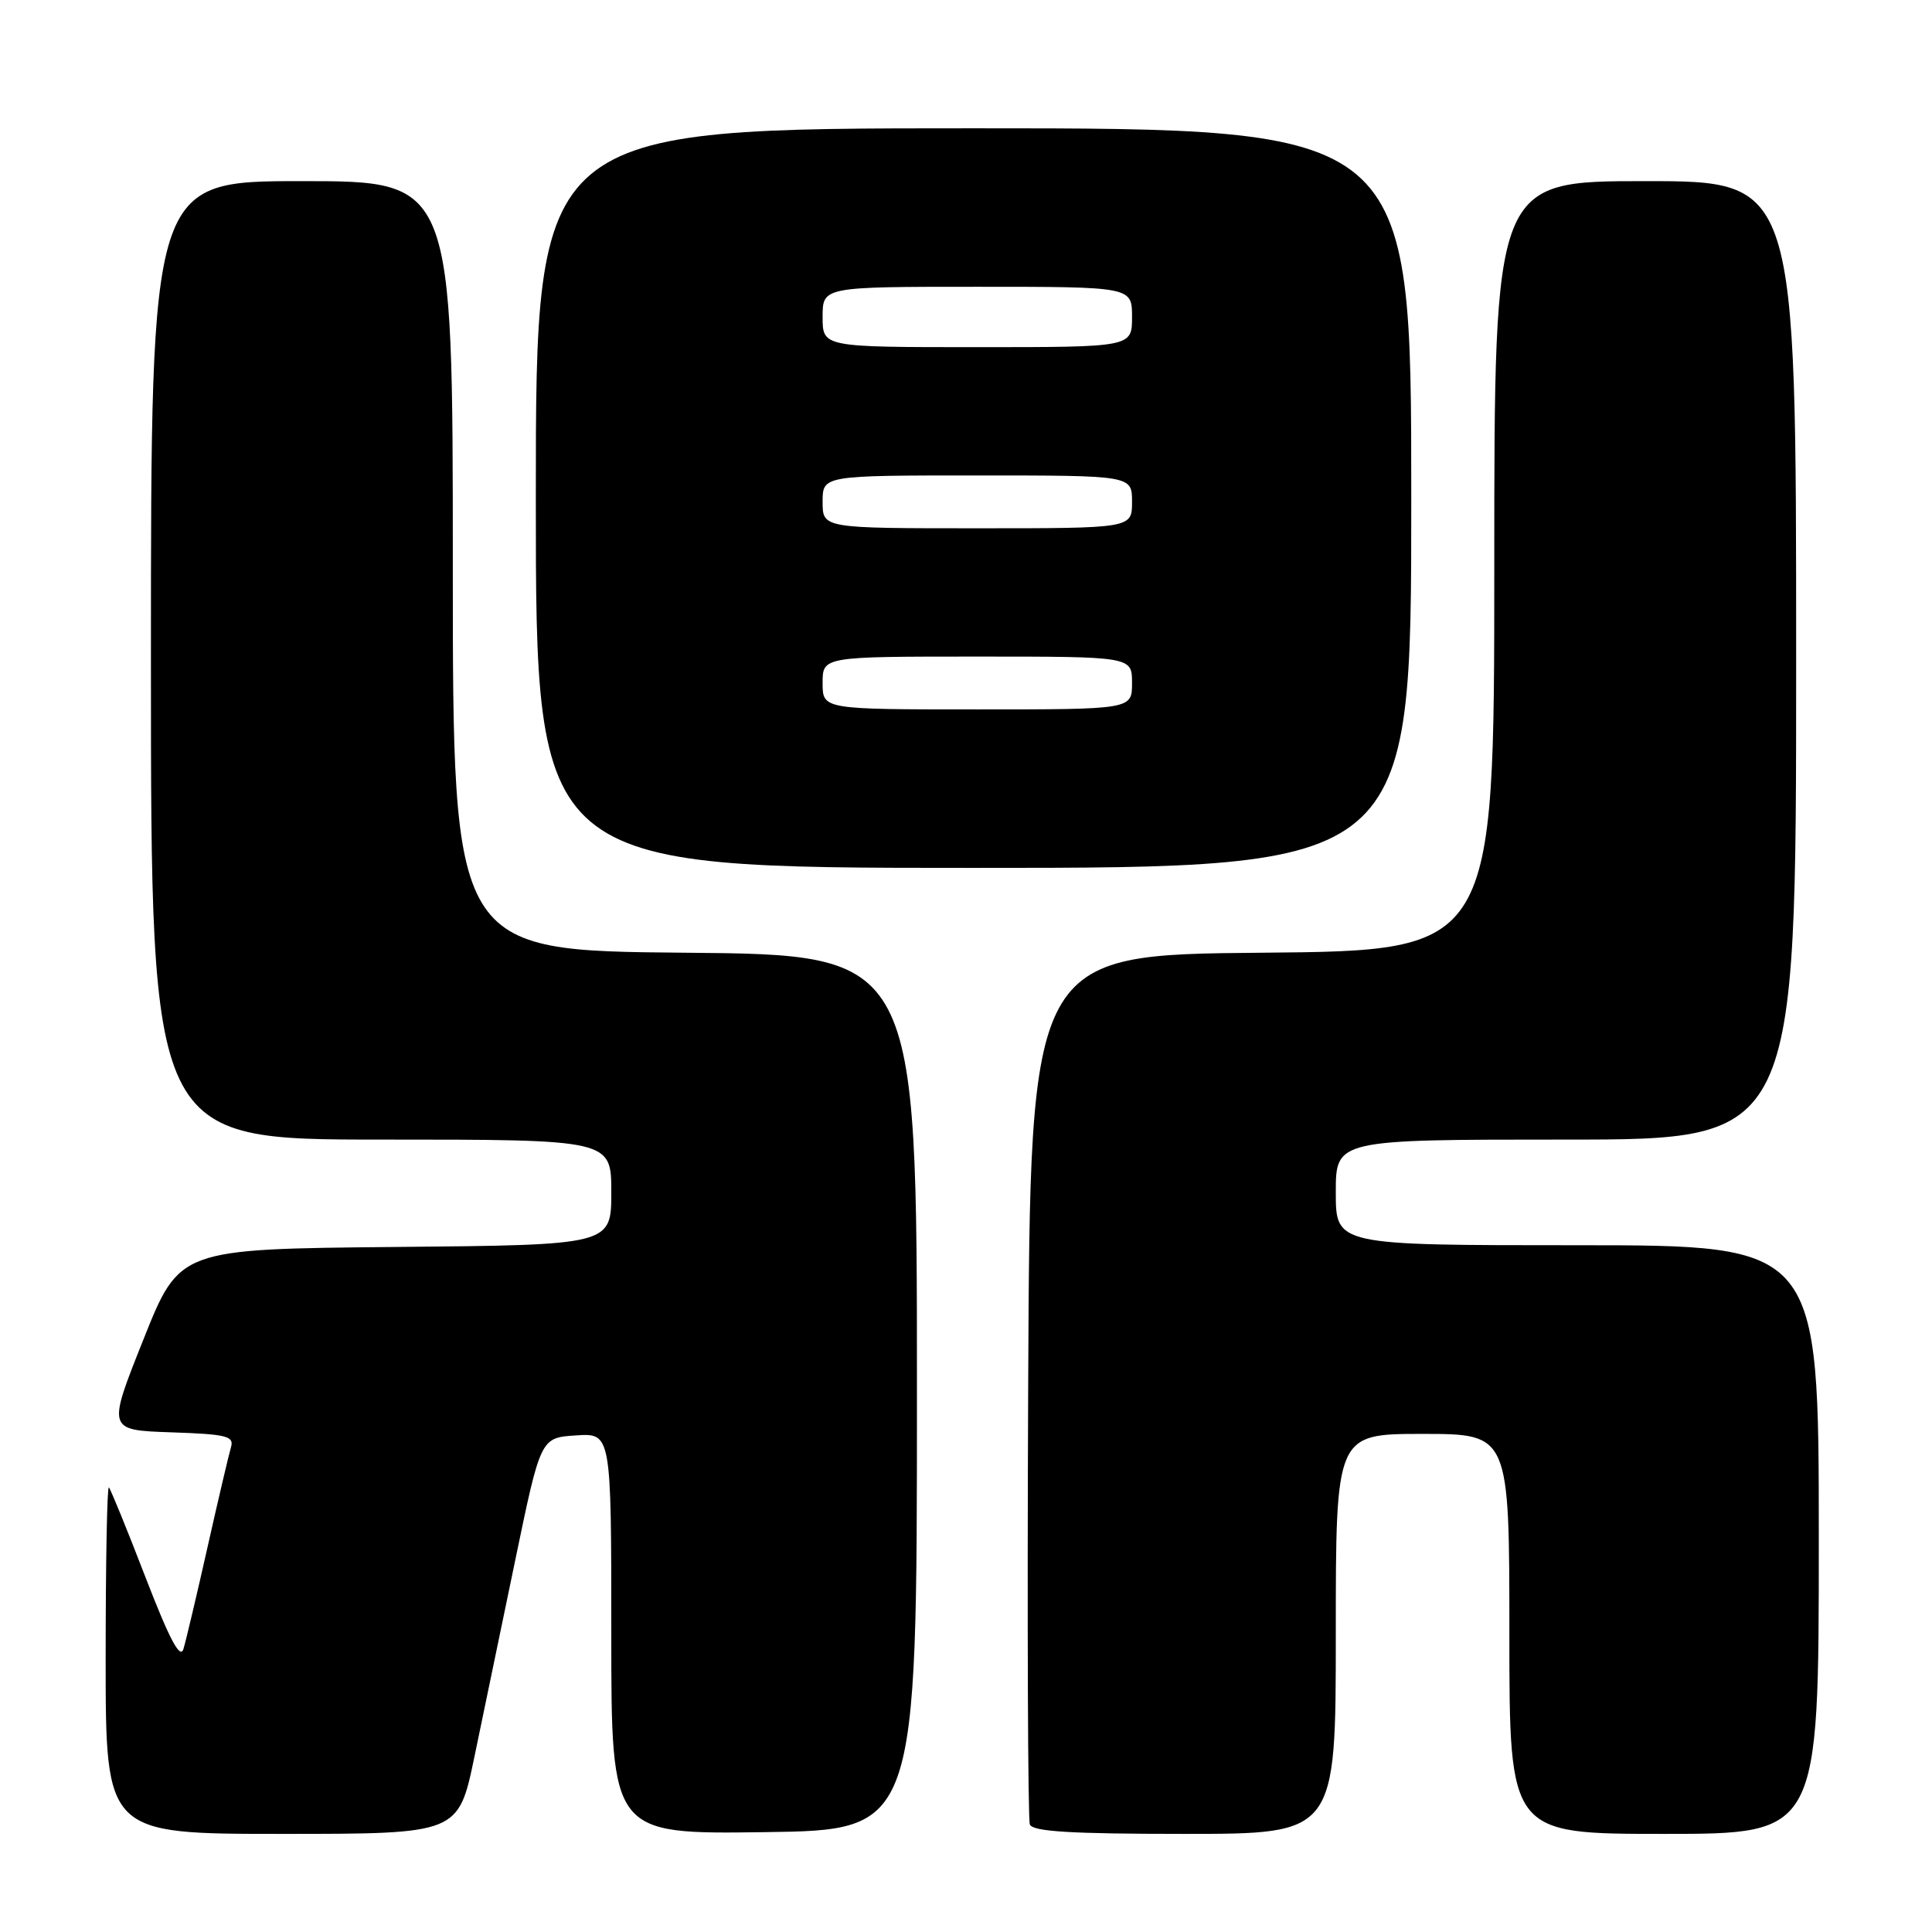 <?xml version="1.0" encoding="UTF-8" standalone="no"?>
<!DOCTYPE svg PUBLIC "-//W3C//DTD SVG 1.1//EN" "http://www.w3.org/Graphics/SVG/1.1/DTD/svg11.dtd" >
<svg xmlns="http://www.w3.org/2000/svg" xmlns:xlink="http://www.w3.org/1999/xlink" version="1.1" viewBox="0 0 256 256">
 <g >
 <path fill="currentColor"
d=" M 62.87 232.75 C 64.04 227.11 66.50 215.30 68.32 206.50 C 71.64 190.50 71.64 190.50 76.32 190.20 C 81.00 189.89 81.00 189.89 81.00 216.47 C 81.00 243.04 81.00 243.04 101.25 242.77 C 121.50 242.50 121.50 242.50 121.50 184.50 C 121.50 126.50 121.50 126.50 90.75 126.24 C 60.00 125.97 60.00 125.97 60.00 74.99 C 60.00 24.00 60.00 24.00 40.00 24.00 C 20.00 24.00 20.00 24.00 20.00 87.50 C 20.00 151.00 20.00 151.00 50.50 151.00 C 81.00 151.00 81.00 151.00 81.00 157.98 C 81.00 164.97 81.00 164.97 52.39 165.23 C 23.78 165.50 23.78 165.50 19.00 177.50 C 14.21 189.50 14.21 189.50 22.66 189.79 C 30.09 190.04 31.05 190.29 30.60 191.79 C 30.32 192.73 28.92 198.68 27.50 205.00 C 26.08 211.32 24.64 217.40 24.31 218.49 C 23.88 219.92 22.46 217.23 19.28 209.00 C 16.85 202.69 14.66 197.33 14.43 197.09 C 14.19 196.86 14.00 207.09 14.00 219.83 C 14.00 243.00 14.00 243.00 37.37 243.00 C 60.74 243.00 60.74 243.00 62.87 232.75 Z  M 177.00 216.50 C 177.00 190.00 177.00 190.00 188.50 190.00 C 200.00 190.00 200.00 190.00 200.00 216.50 C 200.00 243.00 200.00 243.00 220.50 243.00 C 241.00 243.00 241.00 243.00 241.00 204.00 C 241.00 165.00 241.00 165.00 209.00 165.00 C 177.00 165.00 177.00 165.00 177.00 158.00 C 177.00 151.00 177.00 151.00 207.50 151.00 C 238.00 151.00 238.00 151.00 238.00 87.50 C 238.00 24.00 238.00 24.00 218.00 24.00 C 198.00 24.00 198.00 24.00 198.00 74.99 C 198.00 125.97 198.00 125.97 167.25 126.24 C 136.50 126.50 136.50 126.50 136.24 183.50 C 136.10 214.85 136.20 241.06 136.46 241.75 C 136.82 242.69 141.87 243.00 156.97 243.00 C 177.00 243.00 177.00 243.00 177.00 216.50 Z  M 187.00 66.00 C 187.00 17.00 187.00 17.00 129.00 17.00 C 71.00 17.00 71.00 17.00 71.00 66.00 C 71.00 115.00 71.00 115.00 129.00 115.00 C 187.00 115.00 187.00 115.00 187.00 66.00 Z  M 109.00 90.50 C 109.00 87.00 109.00 87.00 129.50 87.00 C 150.00 87.00 150.00 87.00 150.00 90.50 C 150.00 94.00 150.00 94.00 129.50 94.00 C 109.00 94.00 109.00 94.00 109.00 90.50 Z  M 109.00 66.50 C 109.00 63.00 109.00 63.00 129.50 63.00 C 150.00 63.00 150.00 63.00 150.00 66.50 C 150.00 70.00 150.00 70.00 129.50 70.00 C 109.00 70.00 109.00 70.00 109.00 66.50 Z  M 109.00 42.00 C 109.00 38.00 109.00 38.00 129.50 38.00 C 150.00 38.00 150.00 38.00 150.00 42.00 C 150.00 46.00 150.00 46.00 129.50 46.00 C 109.00 46.00 109.00 46.00 109.00 42.00 Z "/>
</g>
</svg>